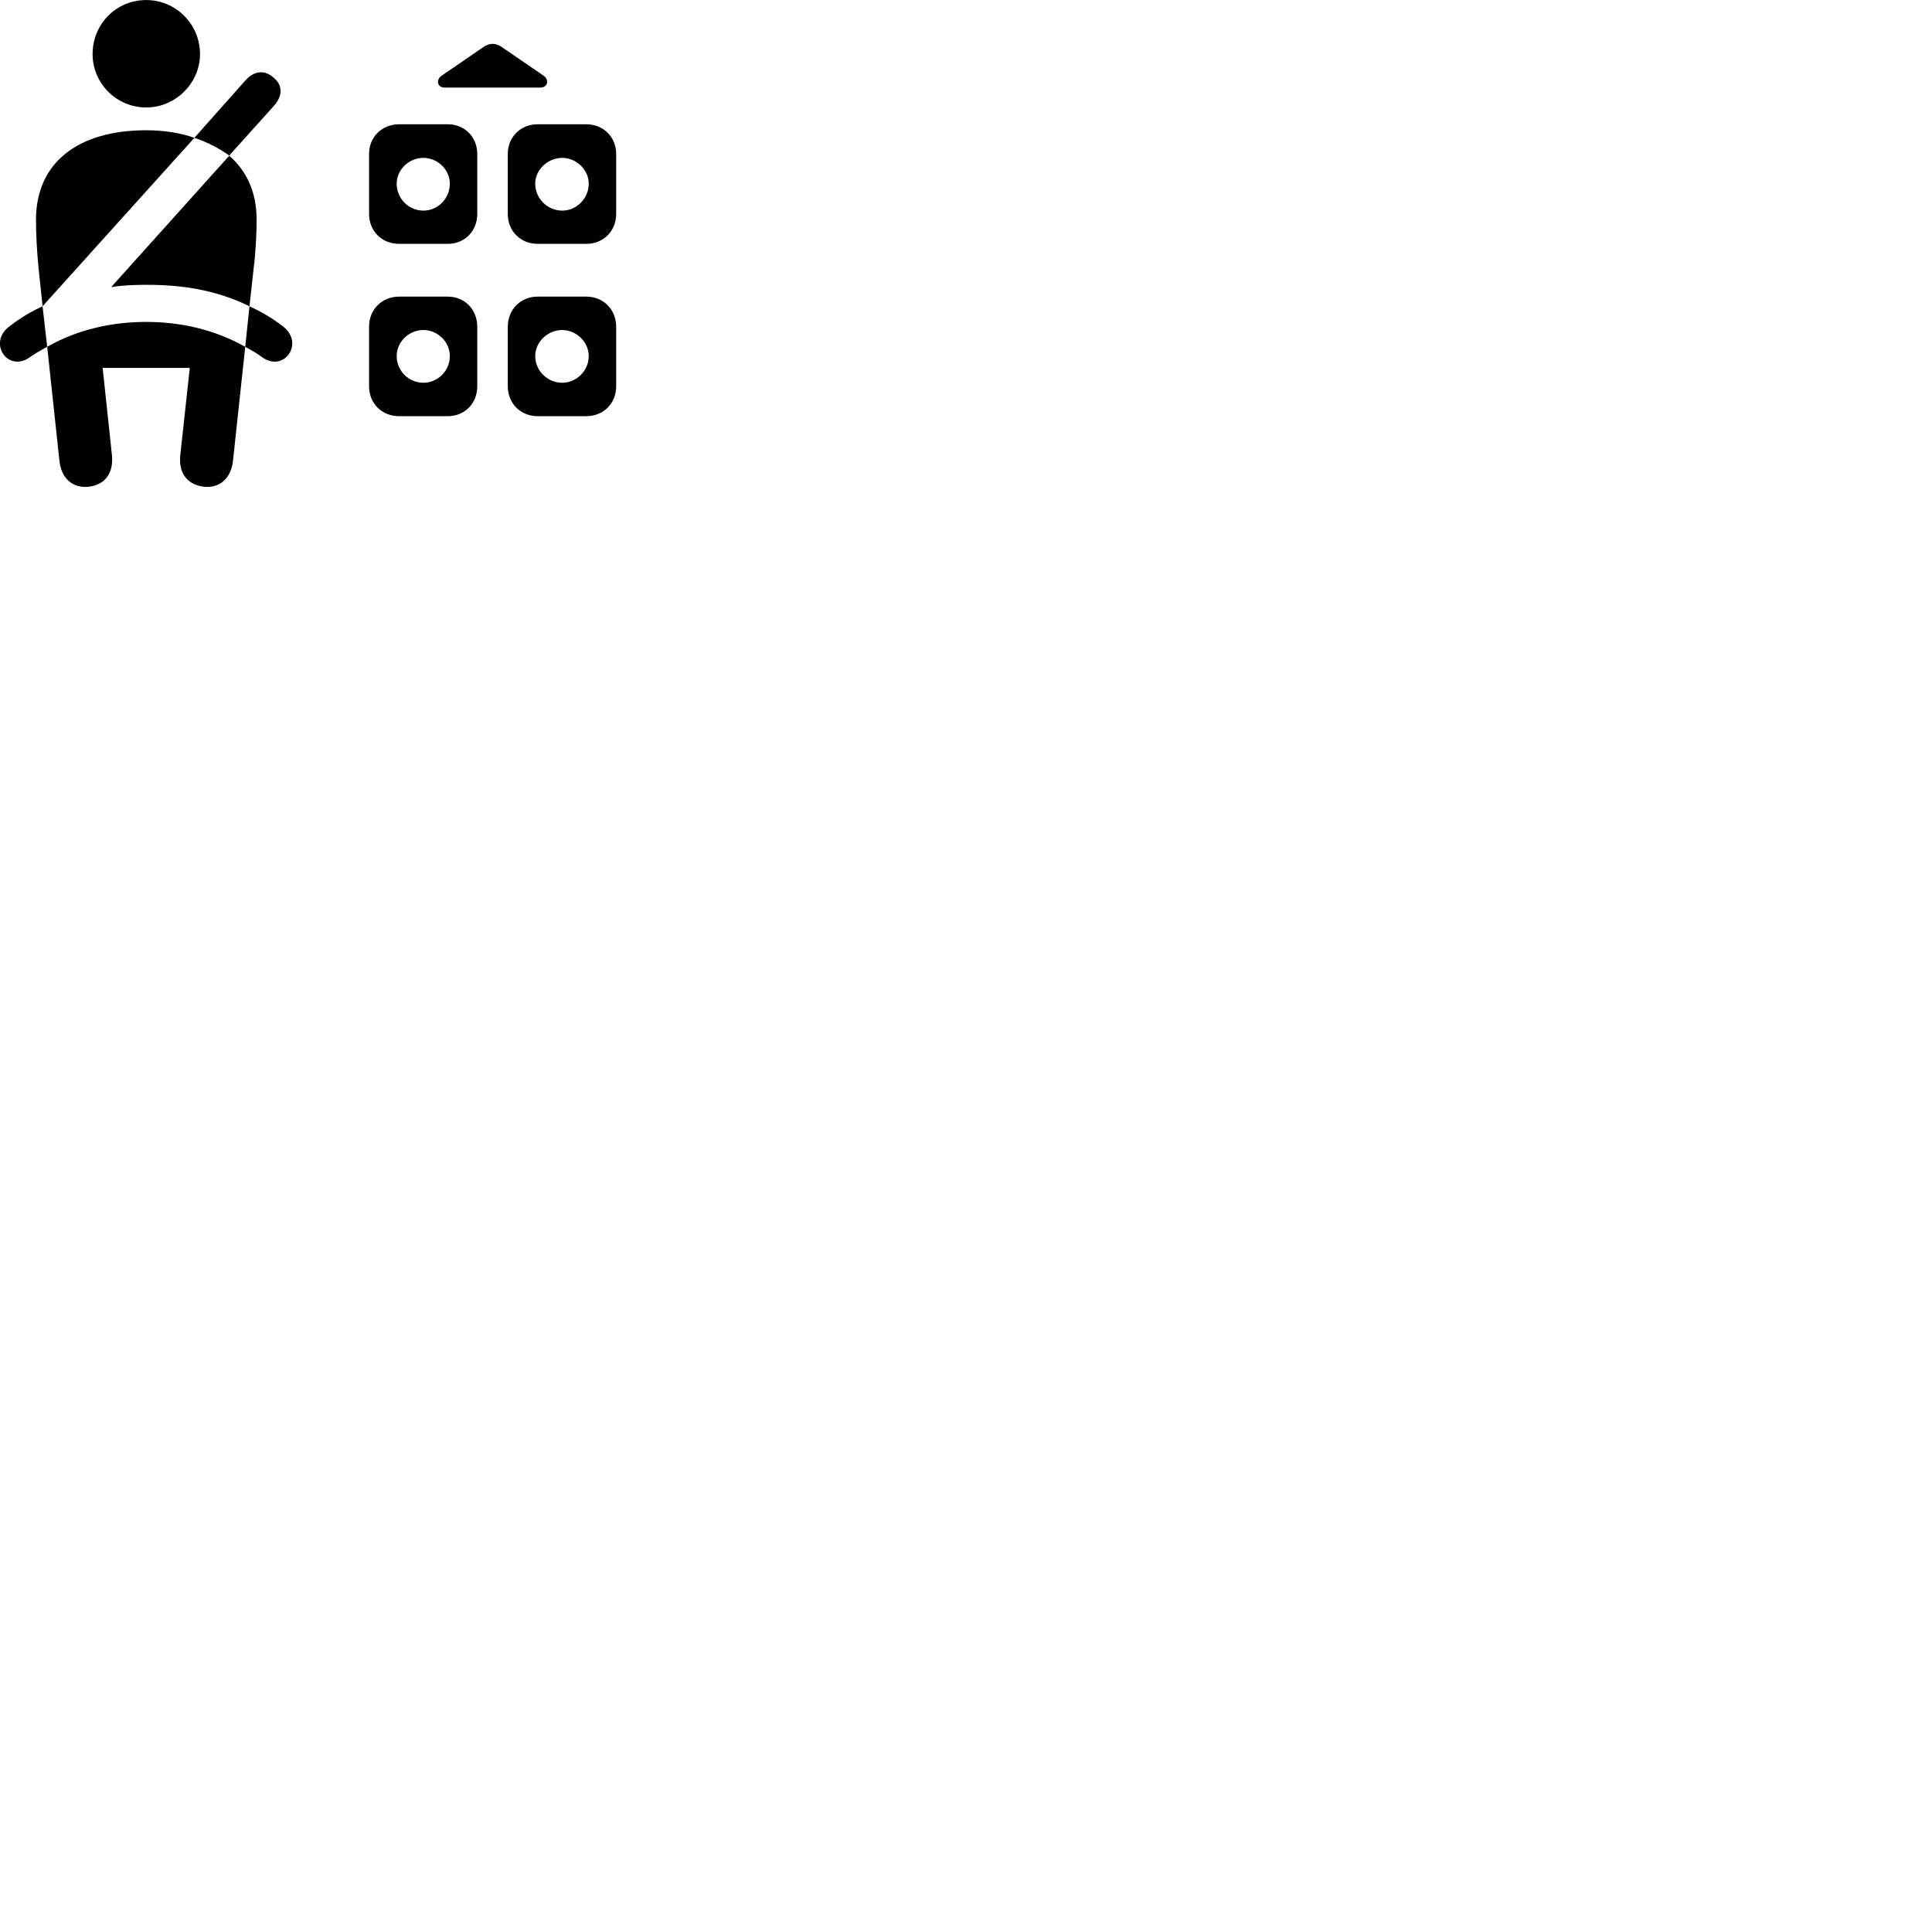 
        <svg xmlns="http://www.w3.org/2000/svg" viewBox="0 0 100 100">
            <path d="M7.573 5.562C9.093 5.562 10.353 4.292 10.353 2.802C10.353 1.242 9.093 0.002 7.573 0.002C6.013 0.002 4.793 1.242 4.793 2.802C4.793 4.302 6.013 5.562 7.573 5.562ZM23.013 4.532H27.963C28.363 4.532 28.433 4.122 28.143 3.922L25.983 2.442C25.653 2.212 25.333 2.212 25.013 2.442L22.853 3.922C22.563 4.122 22.623 4.532 23.013 4.532ZM11.863 8.052L14.183 5.472C14.653 4.952 14.623 4.382 14.153 4.012C13.723 3.632 13.193 3.622 12.703 4.162L10.063 7.132C10.733 7.362 11.343 7.672 11.863 8.052ZM19.103 7.972V11.072C19.103 11.962 19.763 12.622 20.663 12.622H23.173C24.053 12.622 24.703 11.962 24.703 11.072V7.972C24.703 7.092 24.053 6.432 23.173 6.432H20.663C19.763 6.432 19.103 7.092 19.103 7.972ZM26.283 7.972V11.072C26.283 11.962 26.943 12.622 27.833 12.622H30.343C31.233 12.622 31.893 11.962 31.893 11.072V7.972C31.893 7.092 31.233 6.432 30.343 6.432H27.833C26.943 6.432 26.283 7.092 26.283 7.972ZM2.203 15.852L10.063 7.132C9.333 6.882 8.493 6.742 7.573 6.742C3.973 6.742 1.863 8.472 1.863 11.372C1.863 12.042 1.903 12.982 2.003 13.942ZM12.913 15.852L13.123 13.942C13.243 12.982 13.283 12.042 13.283 11.372C13.283 9.972 12.783 8.852 11.863 8.062L5.753 14.862C6.363 14.762 6.973 14.742 7.573 14.742C9.343 14.742 11.113 14.972 12.913 15.852ZM21.913 10.902C21.163 10.902 20.533 10.292 20.533 9.502C20.533 8.782 21.163 8.172 21.913 8.172C22.653 8.172 23.283 8.782 23.283 9.502C23.283 10.292 22.653 10.902 21.913 10.902ZM29.103 10.902C28.353 10.902 27.703 10.292 27.703 9.502C27.703 8.782 28.353 8.172 29.103 8.172C29.823 8.172 30.473 8.782 30.473 9.502C30.473 10.292 29.823 10.902 29.103 10.902ZM19.103 16.912V19.992C19.103 20.882 19.763 21.542 20.663 21.542H23.173C24.053 21.542 24.703 20.882 24.703 19.992V16.912C24.703 16.022 24.053 15.352 23.173 15.352H20.663C19.763 15.352 19.103 16.022 19.103 16.912ZM26.283 16.912V19.992C26.283 20.882 26.943 21.542 27.833 21.542H30.343C31.233 21.542 31.893 20.882 31.893 19.992V16.912C31.893 16.022 31.233 15.352 30.343 15.352H27.833C26.943 15.352 26.283 16.022 26.283 16.912ZM0.533 16.862C-0.097 17.292 -0.107 17.932 0.173 18.332C0.433 18.712 0.973 18.882 1.513 18.512C1.813 18.302 2.113 18.122 2.443 17.952L2.203 15.852C1.603 16.132 1.053 16.452 0.533 16.862ZM14.603 16.862C14.073 16.452 13.513 16.132 12.913 15.852L12.693 17.952C13.013 18.122 13.323 18.302 13.603 18.512C14.153 18.882 14.673 18.712 14.943 18.342C15.233 17.942 15.223 17.312 14.603 16.862ZM4.593 25.192C5.383 25.102 5.893 24.542 5.793 23.552L5.313 19.042H9.823L9.333 23.552C9.223 24.542 9.753 25.102 10.553 25.192C11.353 25.282 11.963 24.782 12.063 23.822L12.693 17.952C11.073 17.032 9.283 16.662 7.573 16.662C5.853 16.662 4.043 17.032 2.443 17.952L3.073 23.822C3.163 24.782 3.783 25.282 4.593 25.192ZM21.913 19.812C21.163 19.812 20.533 19.202 20.533 18.432C20.533 17.692 21.163 17.082 21.913 17.082C22.653 17.082 23.283 17.692 23.283 18.432C23.283 19.202 22.653 19.812 21.913 19.812ZM29.103 19.812C28.353 19.812 27.703 19.202 27.703 18.432C27.703 17.692 28.353 17.082 29.103 17.082C29.823 17.082 30.473 17.692 30.473 18.432C30.473 19.202 29.823 19.812 29.103 19.812Z" />
        </svg>
    